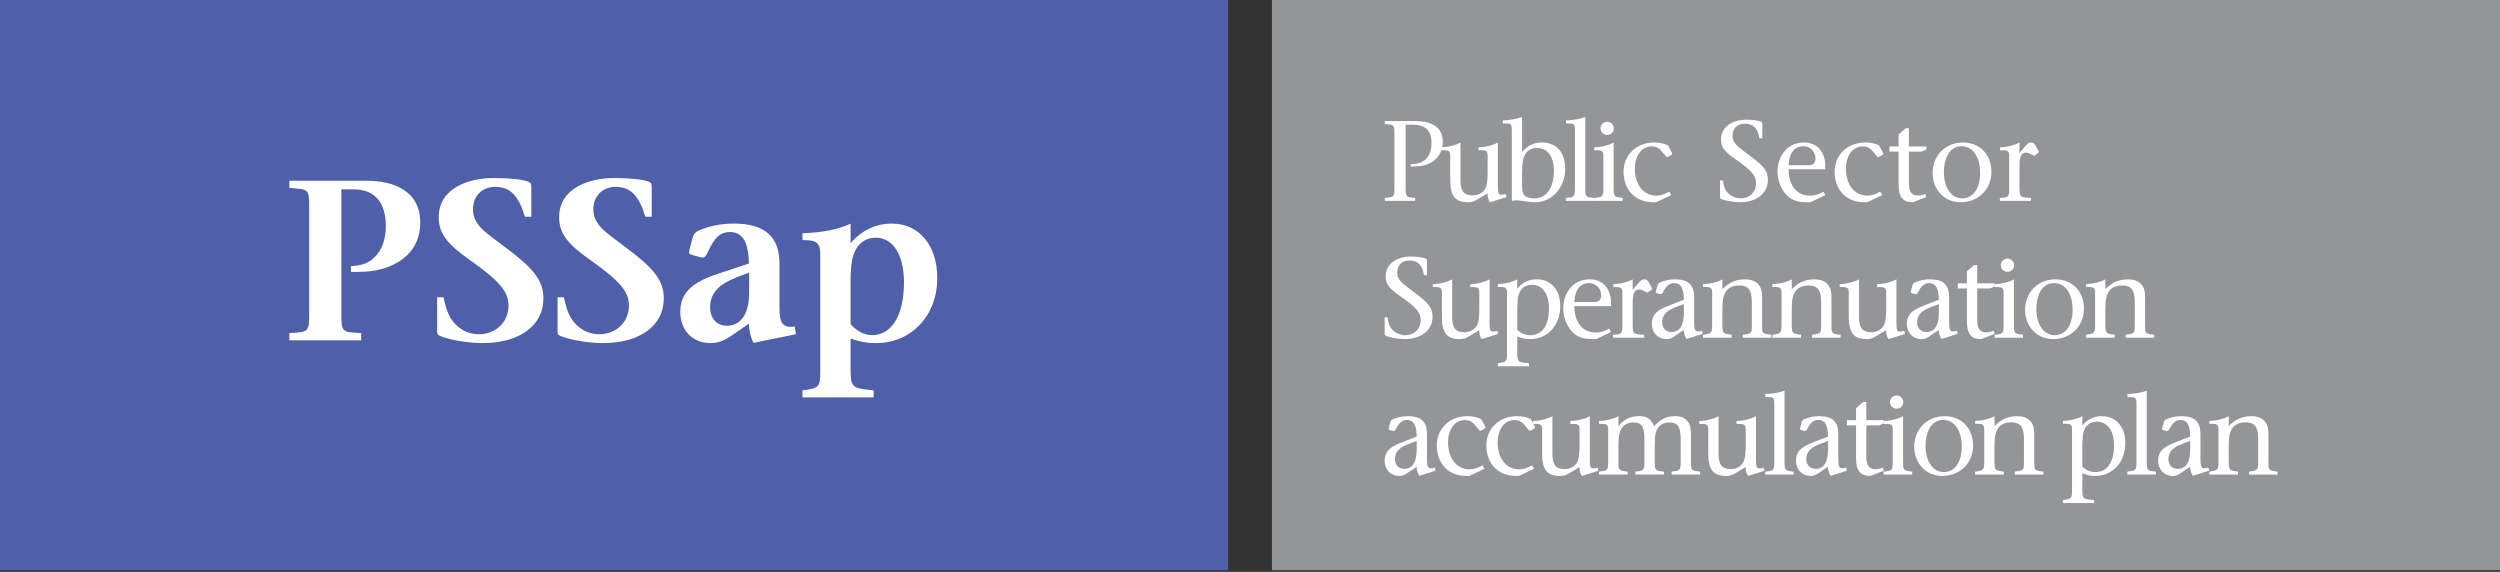 <?xml version="1.0" encoding="utf-8"?>
<!-- Generator: Adobe Illustrator 16.0.0, SVG Export Plug-In . SVG Version: 6.00 Build 0)  -->
<!DOCTYPE svg PUBLIC "-//W3C//DTD SVG 1.1//EN" "http://www.w3.org/Graphics/SVG/1.1/DTD/svg11.dtd">
<svg version="1.1" id="new_logo" xmlns="http://www.w3.org/2000/svg" xmlns:xlink="http://www.w3.org/1999/xlink" x="0px" y="0px"
	 width="318.5px" height="72.854px" viewBox="-16.25 -3.356 318.5 72.854" enable-background="new -16.25 -3.356 318.5 72.854"
	 xml:space="preserve">
<rect x="-16.25" y="-3.356" width="318.5" height="72.854" fill="#333333" stroke="none"/>
<rect x="-16.25" y="-3.356" fill="#4F5FAA" width="156.456" height="72.64"/>
<rect x="145.794" y="-3.356" fill="#939598" width="156.456" height="72.642"/>
<g>
	<path fill="#FFFFFF" d="M31.652,31.085c-1.045,0.204-2.121,0.204-3.196,0.204v-0.727c1.163-0.116,2.034-0.232,2.906-1.046
		c1.162-1.075,1.54-2.557,1.54-4.098c0-2.702-1.191-4.649-4.097-4.649h-1.568v15.806c0,2.384,0.058,2.384,2.527,2.5v0.929h-9.152
		v-0.929c2.47-0.117,2.528-0.145,2.528-2.5V23.095c0-2.47-0.058-2.266-2.528-2.528v-0.9h9.763c3.544,0,6.915,1.278,6.915,5.346
		C37.291,28.471,34.85,30.447,31.652,31.085z"/>
	<path fill="#FFFFFF" d="M45.192,40.356c-1.976,0-4.533-0.493-5.463-0.957c-0.232-0.118-0.29-0.206-0.29-0.524v-4.359h0.813
		c0.232,1.163,0.494,1.947,0.901,2.646c0.755,1.219,2.005,2.062,3.603,2.062c2.179,0,3.777-1.569,3.777-3.631
		c0-1.717-0.959-3.024-4.911-5.813c-2.818-1.976-3.981-3.341-3.981-5.463c0-3.748,3.893-4.997,7.003-4.997
		c1.714,0,3.749,0.174,4.388,0.465c0.35,0.145,0.407,0.261,0.407,0.697v3.777h-0.813c-0.813-2.702-1.889-3.807-3.777-3.807
		c-1.685,0-2.847,1.163-2.847,2.877c0,0.582,0.145,1.104,0.406,1.512c0.523,0.872,0.813,1.162,3.487,3.139
		c3.806,2.818,5.084,4.359,5.084,6.684C52.98,38.119,49.958,40.356,45.192,40.356z"/>
	<path fill="#FFFFFF" d="M60.534,40.356c-1.976,0-4.533-0.493-5.463-0.957c-0.232-0.118-0.29-0.206-0.29-0.524v-4.359h0.813
		c0.232,1.163,0.494,1.947,0.901,2.646c0.755,1.219,2.005,2.062,3.604,2.062c2.179,0,3.777-1.569,3.777-3.631
		c0-1.717-0.959-3.024-4.911-5.813c-2.818-1.976-3.981-3.341-3.981-5.463c0-3.748,3.894-4.997,7.002-4.997
		c1.714,0,3.749,0.174,4.388,0.465c0.349,0.145,0.406,0.261,0.406,0.697v3.777h-0.814c-0.814-2.702-1.889-3.807-3.777-3.807
		c-1.685,0-2.847,1.163-2.847,2.877c0,0.582,0.145,1.104,0.406,1.512c0.523,0.872,0.814,1.162,3.487,3.139
		c3.806,2.818,5.084,4.359,5.084,6.684C68.321,38.119,65.3,40.356,60.534,40.356z"/>
	<path fill="#FFFFFF" d="M79.74,40.326c-0.377-0.785-0.552-1.512-0.581-2.441l-2.382,1.627c-0.872,0.581-1.627,0.843-2.5,0.843
		c-2.295,0-3.864-1.628-3.864-3.981c0-1.713,0.785-2.849,2.15-3.69c0.755-0.464,1.598-0.813,2.848-1.221l3.748-1.249
		c-0.059-2.818-0.843-4.01-2.441-4.01c-1.627,0-2.266,1.453-2.876,2.732c-0.087,0.203-0.291,0.522-0.552,0.522
		c-0.087,0-0.175,0-0.261-0.029l-1.163-0.319c-0.291-0.087-0.378-0.232-0.32-0.494l0.377-1.453c0.146-0.582,0.292-0.901,0.872-1.162
		c1.279-0.552,2.789-0.872,4.446-0.872c3.922,0,5.811,1.656,5.811,5.085v5.52c0,1.424,0.145,2.237,0.901,2.471
		c0.262,0.088,0.581,0.117,1.046,0.028l0.145,0.989L79.74,40.326z M79.187,31.377c-1.162,0.406-1.714,0.638-2.354,0.93
		c-1.685,0.784-2.615,1.858-2.615,3.486c0,1.395,0.842,2.352,2.121,2.352c1.801,0,2.847-1.511,2.847-4.183V31.377z"/>
	<path fill="#FFFFFF" d="M95.342,40.356c-1.104,0-1.976-0.146-3.226-0.583v4.038c0,2.181,0.262,2.325,2.936,2.559v0.899h-9.066
		V46.37c2.15-0.262,2.266-0.408,2.266-2.559V29.024c0-1.25-0.377-1.715-1.569-1.772c0,0-0.582-0.029-0.697-0.029v-0.872
		c2.47-0.058,4.649-0.494,6.13-1.221v2.499c1.453-1.686,3.254-2.499,5.261-2.499c3.429,0,5.782,2.732,5.782,6.945
		C103.16,36.898,99.817,40.356,95.342,40.356z M95.342,26.931c-1.482,0-2.499,0.9-2.935,2.412c-0.174,0.611-0.291,1.831-0.291,2.761
		v5.841c0.843,0.93,1.743,1.394,2.761,1.394c2.47,0,4.039-2.527,4.039-6.711C98.917,29.053,97.492,26.931,95.342,26.931z"/>
</g>
<g>
	<path fill="#FFFFFF" d="M165.53,17.601c-0.553,0.188-1.018,0.247-2.078,0.262v-0.291c0.801-0.043,1.135-0.13,1.513-0.334
		c0.755-0.392,1.161-1.235,1.161-2.382c0-1.584-0.77-2.325-2.425-2.325h-0.872v7.89c0,1.337,0,1.337,1.22,1.438v0.378h-3.88v-0.378
		c1.234-0.101,1.234-0.101,1.234-1.438v-6.538c0-1.351,0-1.336-1.234-1.438v-0.379h3.793c2.385,0,3.604,0.9,3.604,2.658
		C167.563,16.062,166.809,17.151,165.53,17.601z"/>
	<path fill="#FFFFFF" d="M173.593,22.411c-0.159-0.174-0.26-0.451-0.304-0.77c-0.016-0.131-0.029-0.218-0.029-0.349l-1.28,0.755
		c-0.465,0.276-0.725,0.363-1.22,0.363c-1.611,0-2.251-0.799-2.251-2.833v-3.08c0-0.581-0.175-0.712-0.829-0.712h-0.334v-0.363
		c0.958-0.043,1.859-0.276,2.47-0.624v4.648c0,1.206,0.174,2.092,1.555,2.092c0.827,0,1.497-0.436,1.714-1.147
		c0.132-0.407,0.189-1.032,0.189-1.714v-2.179c0-0.581-0.161-0.712-0.813-0.712h-0.351v-0.363c0.974-0.043,1.86-0.276,2.47-0.624
		c0,2.323,0,5.316,0,5.316c0,1.25,0.073,1.337,0.509,1.337c0.131,0,0.262-0.029,0.494-0.102l0.087,0.408L173.593,22.411z"/>
	<path fill="#FFFFFF" d="M179.303,22.411c-0.305,0-0.698-0.043-1.104-0.102c-0.857-0.116-1.032-0.145-1.249-0.145
		c-0.13,0-0.305,0.015-0.595,0.073V13.2c0-0.654-0.072-0.829-0.74-0.829h-0.408V11.98c0.741,0,1.744-0.174,2.455-0.421v4.431
		c0.77-0.843,1.526-1.191,2.542-1.191c1.832,0,2.95,1.249,2.95,3.327C183.153,20.552,181.483,22.411,179.303,22.411z
		 M179.578,15.494c-0.959,0-1.583,0.539-1.786,1.511c-0.087,0.408-0.131,1.003-0.131,1.7v1.467c0,0.741,0.071,1.104,0.29,1.352
		c0.219,0.247,0.683,0.392,1.249,0.392c1.569,0,2.515-1.351,2.515-3.53C181.715,16.584,180.916,15.494,179.578,15.494z"/>
	<path fill="#FFFFFF" d="M183.239,22.236v-0.378c1.135-0.116,1.162-0.131,1.162-1.438v-7.22c0-0.378-0.027-0.596-0.172-0.712
		c-0.104-0.086-0.277-0.116-0.569-0.116h-0.404v-0.392c0.813-0.015,1.756-0.174,2.454-0.422v8.862c0,1.308,0,1.322,1.161,1.438
		v0.378H183.239z"/>
	<path fill="#FFFFFF" d="M186.856,22.236v-0.378c1.135-0.116,1.163-0.131,1.163-1.438v-3.922c0-0.581-0.16-0.712-0.827-0.712h-0.336
		v-0.363c0.974-0.043,1.859-0.276,2.47-0.625v5.623c0,1.22-0.026,1.322,1.164,1.438v0.378H186.856z M188.499,13.838
		c-0.464,0-0.842-0.377-0.842-0.857c0-0.436,0.392-0.828,0.856-0.828c0.45,0,0.843,0.378,0.843,0.843
		C189.356,13.475,188.979,13.838,188.499,13.838z"/>
	<path fill="#FFFFFF" d="M196.723,16.352l-0.465,0.276c-0.029,0.014-0.087,0.029-0.131,0.029s-0.087-0.029-0.131-0.087l-0.64-0.756
		c-0.303-0.349-0.681-0.523-1.146-0.523c-1.323,0-2.18,1.177-2.18,2.862c0,1.932,1.031,3.414,2.731,3.414
		c0.536,0,0.944-0.13,1.655-0.508l0.248,0.435l-1.933,0.916h-0.351c-1.146,0-2.063-0.378-2.702-1.017
		c-0.712-0.712-1.09-1.729-1.09-2.862c0-2.136,1.628-3.735,3.895-3.735c0.696,0,1.265,0.131,1.772,0.378l0.523,0.974
		c0.013,0.029,0.013,0.058,0.013,0.087C196.794,16.279,196.781,16.308,196.723,16.352z"/>
	<path fill="#FFFFFF" d="M205.423,22.411c-0.813,0-2.006-0.232-2.383-0.421c-0.145-0.073-0.16-0.117-0.16-0.306v-2.048h0.362
		c0.115,0.684,0.219,1.017,0.421,1.322c0.407,0.596,1.135,0.958,1.861,0.958c1.118,0,1.946-0.798,1.946-1.888
		c0-1.017-0.494-1.612-2.659-3.124c-1.351-0.944-1.802-1.511-1.802-2.484c0-1.743,1.656-2.528,3.183-2.528
		c0.683,0,1.497,0.087,1.86,0.232c0.173,0.073,0.217,0.116,0.217,0.276v1.859h-0.378c-0.203-1.278-0.755-1.859-1.844-1.859
		c-0.958,0-1.569,0.595-1.569,1.554c0,0.349,0.102,0.668,0.275,0.886c0.32,0.393,0.292,0.422,2.18,1.831
		c1.554,1.162,2.048,1.801,2.048,2.891C208.982,21.262,207.545,22.411,205.423,22.411z"/>
	<path fill="#FFFFFF" d="M214.4,22.411h-0.377c-1.395,0-2.194-0.334-2.833-1.104c-0.641-0.785-0.988-1.831-0.988-2.833
		c0-0.988,0.363-1.976,0.974-2.659c0.581-0.653,1.438-1.016,2.397-1.016c1.293,0,2.195,0.667,2.557,1.859
		c0.131,0.436,0.174,0.785,0.161,1.554h-4.68c0.015,1.061,0.277,1.903,0.771,2.485c0.48,0.566,1.133,0.872,2.005,0.872
		c0.536,0,0.957-0.131,1.686-0.494l0.218,0.436L214.4,22.411z M213.471,15.277c-0.826,0-1.438,0.508-1.699,1.409
		c-0.088,0.276-0.116,0.508-0.16,1.002h2.498c0.653,0,0.93-0.247,0.93-0.843C215.04,15.959,214.387,15.277,213.471,15.277z"/>
	<path fill="#FFFFFF" d="M223.612,16.352l-0.466,0.276c-0.028,0.014-0.087,0.029-0.131,0.029s-0.087-0.029-0.131-0.087l-0.639-0.756
		c-0.305-0.349-0.682-0.523-1.147-0.523c-1.322,0-2.178,1.177-2.178,2.862c0,1.932,1.03,3.414,2.73,3.414
		c0.537,0,0.946-0.13,1.655-0.508l0.249,0.435l-1.933,0.916h-0.351c-1.147,0-2.063-0.378-2.702-1.017
		c-0.712-0.712-1.09-1.729-1.09-2.862c0-2.136,1.628-3.735,3.895-3.735c0.696,0,1.264,0.131,1.771,0.378l0.524,0.974
		c0.013,0.029,0.013,0.058,0.013,0.087C223.684,16.279,223.671,16.308,223.612,16.352z"/>
	<path fill="#FFFFFF" d="M227.461,22.411c-0.77-0.029-1.09-0.16-1.409-0.552c-0.29-0.364-0.421-0.857-0.421-1.744V15.96h-1.164
		v-0.654h1.164v-1.525l0.913-0.799h0.394v2.324h2.222v0.393l-0.596,0.261h-1.626c0,3.85,0,0,0,3.85c0,0.871,0.103,1.744,1.162,1.744
		c0.32,0,0.611-0.073,0.944-0.189l0.115,0.377L227.461,22.411z"/>
	<path fill="#FFFFFF" d="M233.534,22.411c-2.107,0-3.573-1.657-3.573-3.719c0-2.223,1.626-3.893,3.863-3.893
		c2.149,0,3.633,1.525,3.633,3.733C237.457,20.753,235.801,22.411,233.534,22.411z M233.637,15.277
		c-1.715,0-2.237,1.903-2.237,3.298c0,1.961,0.943,3.341,2.325,3.341c1.395,0,2.294-1.264,2.294-3.225
		C236.019,16.6,235.088,15.277,233.637,15.277z"/>
	<path fill="#FFFFFF" d="M243.385,16.148l-0.334,0.261c-0.044,0.029-0.087,0.073-0.146,0.073c-0.045,0-0.104-0.029-0.13-0.043
		l-0.481-0.248c-0.16-0.086-0.275-0.101-0.466-0.101c-0.333,0-0.522,0.188-0.668,0.552c-0.13,0.334-0.13,1.119-0.13,1.511v2.266
		c0,1.409,0.116,1.366,1.467,1.438v0.378h-3.967v-0.378c1.205-0.059,1.19-0.175,1.19-1.438v-3.922c0-0.581-0.173-0.712-0.828-0.712
		h-0.334v-0.363c0.974-0.043,1.846-0.276,2.47-0.625v1.337l0.669-0.785c0.421-0.494,0.537-0.553,0.857-0.553
		c0.232,0,0.378,0.117,0.553,0.437l0.362,0.653c0.029,0.059,0.044,0.087,0.044,0.116C243.516,16.062,243.472,16.09,243.385,16.148z"
		/>
	<path fill="#FFFFFF" d="M162.696,39.844c-0.813,0-2.005-0.233-2.382-0.421c-0.146-0.073-0.161-0.116-0.161-0.305v-2.05h0.362
		c0.116,0.682,0.22,1.018,0.422,1.323c0.406,0.596,1.135,0.958,1.859,0.958c1.119,0,1.947-0.799,1.947-1.889
		c0-1.017-0.493-1.612-2.658-3.123c-1.351-0.944-1.802-1.511-1.802-2.484c0-1.745,1.656-2.529,3.183-2.529
		c0.682,0,1.495,0.088,1.859,0.233c0.174,0.073,0.217,0.117,0.217,0.276v1.86h-0.378c-0.203-1.279-0.755-1.86-1.844-1.86
		c-0.958,0-1.569,0.596-1.569,1.556c0,0.349,0.103,0.668,0.276,0.886c0.319,0.393,0.29,0.421,2.179,1.831
		c1.555,1.163,2.05,1.802,2.05,2.891C166.257,38.696,164.818,39.844,162.696,39.844z"/>
	<path fill="#FFFFFF" d="M172.532,39.844c-0.159-0.173-0.261-0.451-0.304-0.769c-0.016-0.132-0.029-0.219-0.029-0.352l-1.28,0.757
		c-0.465,0.277-0.725,0.363-1.22,0.363c-1.611,0-2.252-0.799-2.252-2.832V33.93c0-0.582-0.174-0.713-0.828-0.713h-0.334v-0.362
		c0.959-0.043,1.86-0.275,2.47-0.625v4.649c0,1.205,0.175,2.091,1.556,2.091c0.826,0,1.497-0.435,1.713-1.147
		c0.131-0.405,0.189-1.031,0.189-1.713v-2.18c0-0.582-0.16-0.713-0.813-0.713h-0.35v-0.362c0.974-0.043,1.86-0.275,2.472-0.625
		c0,2.324,0,5.318,0,5.318c0,1.247,0.071,1.335,0.508,1.335c0.13,0,0.261-0.027,0.493-0.102l0.087,0.407L172.532,39.844z"/>
	<path fill="#FFFFFF" d="M178.691,39.844c-0.581,0-1.017-0.086-1.642-0.334v1.961c0,1.28,0.016,1.323,1.497,1.454v0.378h-3.967
		v-0.378c1.134-0.161,1.163-0.204,1.163-1.454v-7.555c0-0.582-0.175-0.712-0.828-0.712h-0.335V32.84
		c0.975-0.044,1.86-0.261,2.47-0.61v1.19c0.655-0.813,1.511-1.19,2.5-1.19c1.787,0,2.978,1.335,2.978,3.428
		C182.528,38.101,180.901,39.844,178.691,39.844z M178.896,32.927c-0.901,0-1.513,0.525-1.729,1.498
		c-0.072,0.334-0.117,1.118-0.117,1.686v2.556c0.553,0.494,1.061,0.683,1.642,0.683c1.513,0,2.398-1.221,2.398-3.399
		C181.09,34.061,180.248,32.927,178.896,32.927z"/>
	<path fill="#FFFFFF" d="M187.104,39.844h-0.378c-1.394,0-2.193-0.334-2.833-1.104c-0.639-0.785-0.987-1.832-0.987-2.833
		c0-0.988,0.363-1.978,0.974-2.658c0.581-0.655,1.438-1.018,2.397-1.018c1.292,0,2.194,0.668,2.556,1.861
		c0.131,0.435,0.176,0.783,0.162,1.554h-4.681c0.016,1.061,0.277,1.903,0.771,2.483c0.479,0.568,1.133,0.874,2.004,0.874
		c0.536,0,0.958-0.132,1.686-0.496l0.218,0.438L187.104,39.844z M186.174,32.71c-0.827,0-1.438,0.507-1.7,1.409
		c-0.087,0.276-0.115,0.51-0.161,1.002h2.5c0.653,0,0.93-0.247,0.93-0.843C187.744,33.391,187.089,32.71,186.174,32.71z"/>
	<path fill="#FFFFFF" d="M194.105,33.582l-0.333,0.262c-0.045,0.028-0.088,0.072-0.146,0.072c-0.044,0-0.102-0.03-0.129-0.044
		l-0.481-0.247c-0.16-0.087-0.275-0.103-0.465-0.103c-0.334,0-0.522,0.19-0.668,0.552c-0.131,0.335-0.131,1.12-0.131,1.511v2.269
		c0,1.407,0.116,1.364,1.468,1.438v0.379h-3.969v-0.379c1.206-0.06,1.192-0.174,1.192-1.438v-3.925c0-0.583-0.174-0.713-0.829-0.713
		h-0.333v-0.362c0.974-0.043,1.845-0.276,2.47-0.625v1.335l0.67-0.783c0.421-0.495,0.536-0.552,0.856-0.552
		c0.232,0,0.378,0.116,0.552,0.436l0.364,0.654c0.027,0.059,0.044,0.088,0.044,0.117C194.239,33.495,194.195,33.524,194.105,33.582z
		"/>
	<path fill="#FFFFFF" d="M198.61,39.83c-0.218-0.363-0.334-0.756-0.349-1.148l-1.118,0.757c-0.479,0.333-0.713,0.406-1.062,0.406
		c-1.118,0-1.887-0.799-1.887-1.962c0-0.815,0.361-1.379,1.102-1.816c0.351-0.203,0.715-0.363,1.396-0.625l1.584-0.611
		c-0.015-1.538-0.422-2.12-1.25-2.12c-0.681,0-1.059,0.523-1.352,1.06c-0.043,0.086-0.172,0.349-0.303,0.349
		c-0.029,0-0.073,0-0.117-0.014l-0.448-0.115c-0.088-0.028-0.131-0.088-0.116-0.146l0.218-0.813
		c0.071-0.262,0.116-0.306,0.378-0.421c0.536-0.247,1.206-0.378,1.859-0.378c1.714,0,2.439,0.696,2.439,2.324v3.226
		c0,0.828,0.132,1.091,0.509,1.091c0.132,0,0.263-0.029,0.495-0.102l0.087,0.405L198.61,39.83z M198.276,35.384
		c-0.727,0.26-0.974,0.362-1.292,0.493c-1.003,0.423-1.481,1.002-1.481,1.831c0,0.726,0.479,1.234,1.189,1.234
		c1.031,0,1.584-0.826,1.584-2.428V35.384z"/>
	<path fill="#FFFFFF" d="M205.772,39.671v-0.378c1.25-0.131,1.162-0.291,1.162-1.438v-2.689c0-1.582-0.422-2.15-1.641-2.15
		c-1.206,0-1.789,0.656-1.991,1.556c-0.087,0.393-0.117,0.829-0.117,1.496c0,1.788,0,0,0,1.788c0,1.264,0.016,1.278,1.178,1.438
		v0.378h-3.648v-0.378c1.136-0.161,1.163-0.203,1.163-1.438v-3.937c0-0.581-0.174-0.712-0.826-0.712h-0.337v-0.364
		c0.974-0.044,1.859-0.261,2.471-0.609v1.264c0.814-0.872,1.745-1.264,2.906-1.264c1.091,0,1.745,0.465,2.021,1.233
		c0.116,0.349,0.13,0.669,0.13,1.321v3.067c0,1.235-0.058,1.321,1.162,1.438v0.378H205.772L205.772,39.671z"/>
	<path fill="#FFFFFF" d="M214.605,39.671v-0.378c1.248-0.131,1.163-0.291,1.163-1.438v-2.689c0-1.582-0.423-2.15-1.643-2.15
		c-1.205,0-1.788,0.656-1.99,1.556c-0.088,0.393-0.116,0.829-0.116,1.496c0,1.788,0,0,0,1.788c0,1.264,0.016,1.278,1.176,1.438
		v0.378h-3.646v-0.378c1.135-0.161,1.162-0.203,1.162-1.438v-3.937c0-0.581-0.174-0.712-0.827-0.712h-0.335v-0.364
		c0.974-0.044,1.859-0.261,2.471-0.609v1.264c0.813-0.872,1.744-1.264,2.905-1.264c1.09,0,1.745,0.465,2.02,1.233
		c0.116,0.349,0.131,0.669,0.131,1.321v3.067c0,1.235-0.058,1.321,1.163,1.438v0.378H214.605L214.605,39.671z"/>
	<path fill="#FFFFFF" d="M224.369,39.844c-0.16-0.173-0.263-0.451-0.305-0.769c-0.017-0.132-0.029-0.219-0.029-0.352l-1.279,0.757
		c-0.465,0.277-0.726,0.363-1.22,0.363c-1.613,0-2.253-0.799-2.253-2.832V33.93c0-0.582-0.175-0.713-0.827-0.713h-0.334v-0.362
		c0.957-0.043,1.858-0.275,2.469-0.625v4.649c0,1.205,0.175,2.091,1.554,2.091c0.829,0,1.497-0.435,1.717-1.147
		c0.13-0.405,0.187-1.031,0.187-1.713v-2.18c0-0.582-0.159-0.713-0.813-0.713h-0.351v-0.362c0.973-0.043,1.86-0.275,2.471-0.625
		c0,2.324,0,5.318,0,5.318c0,1.247,0.071,1.335,0.509,1.335c0.131,0,0.261-0.027,0.493-0.102l0.088,0.407L224.369,39.844z"/>
	<path fill="#FFFFFF" d="M231.096,39.83c-0.218-0.363-0.336-0.756-0.35-1.148l-1.119,0.757c-0.479,0.333-0.711,0.406-1.061,0.406
		c-1.117,0-1.887-0.799-1.887-1.962c0-0.815,0.362-1.379,1.104-1.816c0.349-0.203,0.713-0.363,1.394-0.625l1.583-0.611
		c-0.014-1.538-0.421-2.12-1.248-2.12c-0.683,0-1.061,0.523-1.352,1.06c-0.043,0.086-0.174,0.349-0.304,0.349
		c-0.03,0-0.072,0-0.116-0.014l-0.449-0.115c-0.087-0.028-0.13-0.088-0.117-0.146l0.218-0.813c0.072-0.262,0.117-0.306,0.378-0.421
		c0.537-0.247,1.207-0.378,1.859-0.378c1.716,0,2.441,0.696,2.441,2.324v3.226c0,0.828,0.13,1.091,0.509,1.091
		c0.13,0,0.262-0.029,0.495-0.102l0.085,0.405L231.096,39.83z M230.76,35.384c-0.725,0.26-0.973,0.362-1.29,0.493
		c-1.004,0.423-1.483,1.002-1.483,1.831c0,0.726,0.479,1.234,1.19,1.234c1.032,0,1.583-0.826,1.583-2.428V35.384z"/>
	<path fill="#FFFFFF" d="M236.165,39.844c-0.77-0.029-1.091-0.163-1.408-0.551c-0.29-0.364-0.421-0.859-0.421-1.745v-4.157h-1.164
		v-0.652h1.164v-1.526l0.913-0.799h0.394v2.326h2.222v0.392l-0.596,0.26h-1.626c0,3.851,0,0,0,3.851
		c0,0.872,0.102,1.745,1.161,1.745c0.321,0,0.611-0.072,0.945-0.191l0.115,0.379L236.165,39.844z"/>
	<path fill="#FFFFFF" d="M237.849,39.671v-0.378c1.136-0.118,1.163-0.131,1.163-1.438V33.93c0-0.582-0.16-0.713-0.827-0.713h-0.336
		v-0.362c0.974-0.043,1.86-0.275,2.47-0.625v5.623c0,1.221-0.026,1.321,1.164,1.438v0.378h-3.634V39.671z M239.491,31.272
		c-0.464,0-0.842-0.378-0.842-0.857c0-0.436,0.392-0.828,0.856-0.828c0.45,0,0.843,0.377,0.843,0.842
		C240.349,30.909,239.971,31.272,239.491,31.272z"/>
	<path fill="#FFFFFF" d="M245.319,39.844c-2.107,0-3.574-1.655-3.574-3.718c0-2.225,1.627-3.895,3.864-3.895
		c2.15,0,3.632,1.527,3.632,3.734C249.241,38.186,247.585,39.844,245.319,39.844z M245.419,32.71c-1.714,0-2.237,1.903-2.237,3.297
		c0,1.962,0.945,3.341,2.324,3.341c1.395,0,2.296-1.264,2.296-3.225C247.802,34.033,246.873,32.71,245.419,32.71z"/>
	<path fill="#FFFFFF" d="M254.558,39.671v-0.378c1.249-0.131,1.163-0.291,1.163-1.438v-2.689c0-1.582-0.423-2.15-1.644-2.15
		c-1.204,0-1.787,0.656-1.989,1.556c-0.087,0.393-0.116,0.829-0.116,1.496c0,1.788,0,0,0,1.788c0,1.264,0.015,1.278,1.177,1.438
		v0.378h-3.646v-0.378c1.133-0.161,1.162-0.203,1.162-1.438v-3.937c0-0.581-0.172-0.712-0.827-0.712h-0.335v-0.364
		c0.974-0.044,1.859-0.261,2.471-0.609v1.264c0.813-0.872,1.742-1.264,2.906-1.264c1.089,0,1.744,0.465,2.02,1.233
		c0.115,0.349,0.13,0.669,0.13,1.321v3.067c0,1.235-0.059,1.321,1.163,1.438v0.378H254.558L254.558,39.671z"/>
	<path fill="#FFFFFF" d="M164.57,57.262c-0.217-0.361-0.333-0.756-0.348-1.145l-1.12,0.755c-0.479,0.334-0.712,0.406-1.06,0.406
		c-1.119,0-1.888-0.799-1.888-1.96c0-0.815,0.362-1.382,1.104-1.816c0.349-0.206,0.713-0.364,1.395-0.627l1.584-0.609
		c-0.015-1.541-0.423-2.12-1.251-2.12c-0.68,0-1.058,0.523-1.35,1.059c-0.045,0.088-0.173,0.352-0.304,0.352
		c-0.03,0-0.073,0-0.117-0.016l-0.449-0.116c-0.086-0.031-0.131-0.088-0.116-0.148l0.219-0.813c0.07-0.26,0.115-0.304,0.377-0.421
		c0.536-0.247,1.206-0.378,1.859-0.378c1.715,0,2.44,0.698,2.44,2.324v3.227c0,0.827,0.132,1.089,0.51,1.089
		c0.13,0,0.261-0.027,0.493-0.101l0.088,0.406L164.57,57.262z M164.237,52.819c-0.726,0.258-0.974,0.361-1.292,0.491
		c-1.002,0.422-1.481,1.003-1.481,1.833c0,0.724,0.479,1.233,1.189,1.233c1.031,0,1.584-0.827,1.584-2.425V52.819z"/>
	<path fill="#FFFFFF" d="M172.925,51.219l-0.465,0.278c-0.029,0.014-0.087,0.026-0.131,0.026s-0.087-0.026-0.132-0.088l-0.639-0.755
		c-0.304-0.35-0.682-0.522-1.146-0.522c-1.323,0-2.18,1.178-2.18,2.862c0,1.933,1.032,3.416,2.732,3.416
		c0.536,0,0.943-0.132,1.654-0.51l0.248,0.438l-1.933,0.914h-0.35c-1.146,0-2.063-0.378-2.702-1.017
		c-0.711-0.713-1.089-1.729-1.089-2.862c0-2.137,1.627-3.735,3.895-3.735c0.695,0,1.264,0.131,1.771,0.378l0.522,0.973
		c0.015,0.031,0.015,0.061,0.015,0.088C172.997,51.146,172.982,51.176,172.925,51.219z"/>
	<path fill="#FFFFFF" d="M179.246,51.219l-0.466,0.278c-0.028,0.014-0.086,0.026-0.13,0.026s-0.088-0.026-0.131-0.088l-0.641-0.755
		c-0.303-0.35-0.68-0.522-1.146-0.522c-1.324,0-2.181,1.178-2.181,2.862c0,1.933,1.032,3.416,2.732,3.416
		c0.536,0,0.944-0.132,1.655-0.51l0.247,0.438l-1.932,0.914h-0.352c-1.146,0-2.062-0.378-2.701-1.017
		c-0.712-0.713-1.091-1.729-1.091-2.862c0-2.137,1.628-3.735,3.895-3.735c0.697,0,1.264,0.131,1.771,0.378l0.524,0.973
		c0.014,0.031,0.014,0.061,0.014,0.088C179.316,51.146,179.303,51.176,179.246,51.219z"/>
	<path fill="#FFFFFF" d="M185.303,57.277c-0.16-0.174-0.262-0.449-0.305-0.771c-0.017-0.13-0.028-0.214-0.028-0.348l-1.279,0.757
		c-0.465,0.273-0.727,0.361-1.221,0.361c-1.612,0-2.253-0.799-2.253-2.832v-3.081c0-0.581-0.175-0.712-0.827-0.712h-0.333v-0.364
		c0.957-0.042,1.858-0.275,2.469-0.624v4.649c0,1.207,0.174,2.093,1.555,2.093c0.828,0,1.496-0.437,1.715-1.148
		c0.13-0.405,0.187-1.032,0.187-1.716v-2.178c0-0.581-0.159-0.712-0.813-0.712h-0.35v-0.364c0.973-0.042,1.859-0.275,2.471-0.624
		c0,2.324,0,5.317,0,5.317c0,1.25,0.071,1.338,0.508,1.338c0.131,0,0.262-0.029,0.493-0.104l0.088,0.408L185.303,57.277z"/>
	<path fill="#FFFFFF" d="M196.708,57.103v-0.378c1.135-0.116,1.163-0.131,1.163-1.438v-2.659c0-1.599-0.378-2.166-1.424-2.166
		c-0.596,0-1.091,0.218-1.394,0.61c-0.394,0.493-0.493,1.062-0.493,2.513v1.701c0,1.307,0.012,1.322,1.176,1.438v0.376h-3.646
		v-0.376c1.132-0.117,1.161-0.132,1.161-1.438v-2.659c0-1.598-0.334-2.166-1.409-2.166c-0.582,0-1.075,0.218-1.379,0.581
		c-0.395,0.479-0.524,1.103-0.524,2.541v1.7c0,1.308,0.016,1.323,1.177,1.438v0.377h-3.647v-0.377
		c1.136-0.117,1.163-0.131,1.163-1.438v-3.922c0-0.567-0.174-0.713-0.827-0.713h-0.336v-0.364c0.974-0.041,1.859-0.274,2.471-0.624
		v1.28c0.725-0.887,1.497-1.28,2.644-1.28c1.018,0,1.482,0.333,1.903,1.28c0.8-0.887,1.583-1.28,2.63-1.28
		c0.974,0,1.554,0.333,1.859,1.061c0.16,0.378,0.204,0.799,0.204,1.524v3.037c0,1.308,0,1.322,1.163,1.438v0.378h-3.634V57.103z"/>
	<path fill="#FFFFFF" d="M206.47,57.277c-0.16-0.174-0.261-0.449-0.305-0.771c-0.016-0.13-0.027-0.214-0.027-0.348l-1.279,0.757
		c-0.465,0.273-0.727,0.361-1.222,0.361c-1.611,0-2.252-0.799-2.252-2.832v-3.081c0-0.581-0.175-0.712-0.828-0.712h-0.333v-0.364
		c0.957-0.042,1.859-0.275,2.47-0.624v4.649c0,1.207,0.174,2.093,1.554,2.093c0.828,0,1.497-0.437,1.714-1.148
		c0.131-0.405,0.188-1.032,0.188-1.716v-2.178c0-0.581-0.159-0.712-0.813-0.712h-0.351v-0.364c0.974-0.042,1.86-0.275,2.472-0.624
		c0,2.324,0,5.317,0,5.317c0,1.25,0.071,1.338,0.507,1.338c0.131,0,0.262-0.029,0.494-0.104l0.087,0.408L206.47,57.277z"/>
	<path fill="#FFFFFF" d="M208.634,57.103v-0.378c1.134-0.116,1.161-0.131,1.161-1.438v-7.222c0-0.378-0.027-0.596-0.172-0.712
		c-0.104-0.087-0.276-0.116-0.568-0.116h-0.405v-0.392c0.813-0.017,1.757-0.176,2.453-0.422v8.862c0,1.307,0,1.322,1.163,1.438
		v0.376h-3.632V57.103z"/>
	<path fill="#FFFFFF" d="M216.975,57.262c-0.218-0.361-0.335-0.756-0.35-1.145l-1.119,0.755c-0.479,0.334-0.711,0.406-1.06,0.406
		c-1.12,0-1.889-0.799-1.889-1.96c0-0.815,0.363-1.382,1.104-1.816c0.35-0.206,0.713-0.364,1.395-0.627l1.584-0.609
		c-0.015-1.541-0.421-2.12-1.25-2.12c-0.682,0-1.059,0.523-1.352,1.059c-0.044,0.088-0.173,0.352-0.303,0.352
		c-0.029,0-0.072,0-0.115-0.016l-0.45-0.116c-0.088-0.031-0.132-0.088-0.116-0.148l0.217-0.813c0.071-0.26,0.117-0.304,0.378-0.421
		c0.538-0.247,1.206-0.378,1.859-0.378c1.715,0,2.442,0.698,2.442,2.324v3.227c0,0.827,0.131,1.089,0.508,1.089
		c0.131,0,0.261-0.027,0.493-0.101l0.088,0.406L216.975,57.262z M216.64,52.819c-0.724,0.258-0.974,0.361-1.292,0.491
		c-1.001,0.422-1.481,1.003-1.481,1.833c0,0.724,0.48,1.233,1.191,1.233c1.029,0,1.582-0.827,1.582-2.425V52.819z"/>
	<path fill="#FFFFFF" d="M222.045,57.277c-0.771-0.027-1.091-0.16-1.41-0.552c-0.291-0.362-0.422-0.858-0.422-1.744v-4.154h-1.162
		v-0.655h1.162v-1.524l0.915-0.8h0.393v2.324h2.223v0.394l-0.596,0.262h-1.627c0,3.851,0,0,0,3.851c0,0.87,0.103,1.742,1.162,1.742
		c0.32,0,0.61-0.072,0.944-0.188l0.116,0.378L222.045,57.277z"/>
	<path fill="#FFFFFF" d="M223.729,57.103v-0.378c1.134-0.116,1.161-0.131,1.161-1.438v-3.924c0-0.581-0.159-0.712-0.826-0.712
		h-0.335v-0.364c0.974-0.042,1.859-0.275,2.47-0.624v5.623c0,1.219-0.028,1.322,1.164,1.438v0.376h-3.634V57.103z M225.372,48.708
		c-0.465,0-0.843-0.378-0.843-0.859c0-0.435,0.392-0.826,0.856-0.826c0.451,0,0.843,0.378,0.843,0.843
		C226.229,48.343,225.852,48.708,225.372,48.708z"/>
	<path fill="#FFFFFF" d="M231.197,57.277c-2.106,0-3.574-1.656-3.574-3.72c0-2.221,1.629-3.893,3.866-3.893
		c2.149,0,3.632,1.526,3.632,3.734C235.121,55.621,233.463,57.277,231.197,57.277z M231.299,50.146
		c-1.713,0-2.237,1.901-2.237,3.297c0,1.961,0.945,3.342,2.325,3.342c1.395,0,2.296-1.264,2.296-3.228
		C233.683,51.467,232.753,50.146,231.299,50.146z"/>
	<path fill="#FFFFFF" d="M240.437,57.103v-0.378c1.25-0.131,1.162-0.291,1.162-1.438V52.6c0-1.585-0.421-2.149-1.643-2.149
		c-1.206,0-1.787,0.652-1.988,1.555c-0.088,0.394-0.118,0.826-0.118,1.497c0,1.786,0,0,0,1.786c0,1.264,0.017,1.279,1.179,1.438
		v0.378h-3.648v-0.378c1.136-0.159,1.163-0.204,1.163-1.438v-3.938c0-0.581-0.174-0.712-0.827-0.712h-0.336v-0.362
		c0.974-0.043,1.861-0.263,2.47-0.611v1.264c0.816-0.871,1.746-1.264,2.907-1.264c1.09,0,1.743,0.465,2.021,1.235
		c0.115,0.35,0.13,0.668,0.13,1.323v3.064c0,1.234-0.057,1.322,1.162,1.438v0.378h-3.633V57.103z"/>
	<path fill="#FFFFFF" d="M250.68,57.277c-0.582,0-1.018-0.088-1.643-0.334v1.962c0,1.277,0.015,1.322,1.496,1.451v0.379h-3.966
		v-0.379c1.133-0.159,1.162-0.202,1.162-1.451v-7.557c0-0.58-0.174-0.711-0.829-0.711h-0.333v-0.362
		c0.974-0.045,1.859-0.263,2.47-0.611v1.191c0.653-0.814,1.512-1.191,2.499-1.191c1.786,0,2.979,1.338,2.979,3.429
		C254.515,55.535,252.887,57.277,250.68,57.277z M250.882,50.363c-0.901,0-1.513,0.522-1.73,1.495
		c-0.071,0.335-0.115,1.12-0.115,1.687v2.558c0.552,0.492,1.061,0.683,1.642,0.683c1.513,0,2.398-1.221,2.398-3.401
		C253.076,51.498,252.233,50.363,250.882,50.363z"/>
	<path fill="#FFFFFF" d="M254.776,57.103v-0.378c1.134-0.116,1.161-0.131,1.161-1.438v-7.222c0-0.378-0.027-0.596-0.173-0.712
		c-0.103-0.087-0.275-0.116-0.567-0.116h-0.405v-0.392c0.813-0.017,1.756-0.176,2.455-0.422v8.862c0,1.307,0,1.322,1.162,1.438
		v0.376h-3.633V57.103z"/>
	<path fill="#FFFFFF" d="M263.113,57.262c-0.217-0.361-0.333-0.756-0.349-1.145l-1.118,0.755c-0.479,0.334-0.713,0.406-1.062,0.406
		c-1.118,0-1.888-0.799-1.888-1.96c0-0.815,0.364-1.382,1.104-1.816c0.351-0.206,0.714-0.364,1.395-0.627l1.585-0.609
		c-0.016-1.541-0.421-2.12-1.25-2.12c-0.682,0-1.06,0.523-1.352,1.059c-0.044,0.088-0.173,0.352-0.304,0.352
		c-0.028,0-0.072,0-0.115-0.016l-0.449-0.116c-0.088-0.031-0.132-0.088-0.116-0.148l0.217-0.813c0.071-0.26,0.117-0.304,0.378-0.421
		c0.538-0.247,1.206-0.378,1.859-0.378c1.714,0,2.441,0.698,2.441,2.324v3.227c0,0.827,0.131,1.089,0.509,1.089
		c0.13,0,0.261-0.027,0.493-0.101l0.087,0.406L263.113,57.262z M262.78,52.819c-0.725,0.258-0.974,0.361-1.293,0.491
		c-1.001,0.422-1.48,1.003-1.48,1.833c0,0.724,0.479,1.233,1.19,1.233c1.03,0,1.583-0.827,1.583-2.425V52.819z"/>
	<path fill="#FFFFFF" d="M270.278,57.103v-0.378c1.248-0.131,1.16-0.291,1.16-1.438V52.6c0-1.585-0.421-2.149-1.641-2.149
		c-1.206,0-1.788,0.652-1.99,1.555c-0.088,0.394-0.117,0.826-0.117,1.497c0,1.786,0,0,0,1.786c0,1.264,0.016,1.279,1.179,1.438
		v0.378h-3.648v-0.378c1.135-0.159,1.163-0.204,1.163-1.438v-3.938c0-0.581-0.174-0.712-0.827-0.712h-0.336v-0.362
		c0.973-0.043,1.861-0.263,2.47-0.611v1.264c0.815-0.871,1.745-1.264,2.908-1.264c1.089,0,1.741,0.465,2.02,1.235
		c0.115,0.35,0.131,0.668,0.131,1.323v3.064c0,1.234-0.059,1.322,1.16,1.438v0.378h-3.631V57.103z"/>
</g>
</svg>
